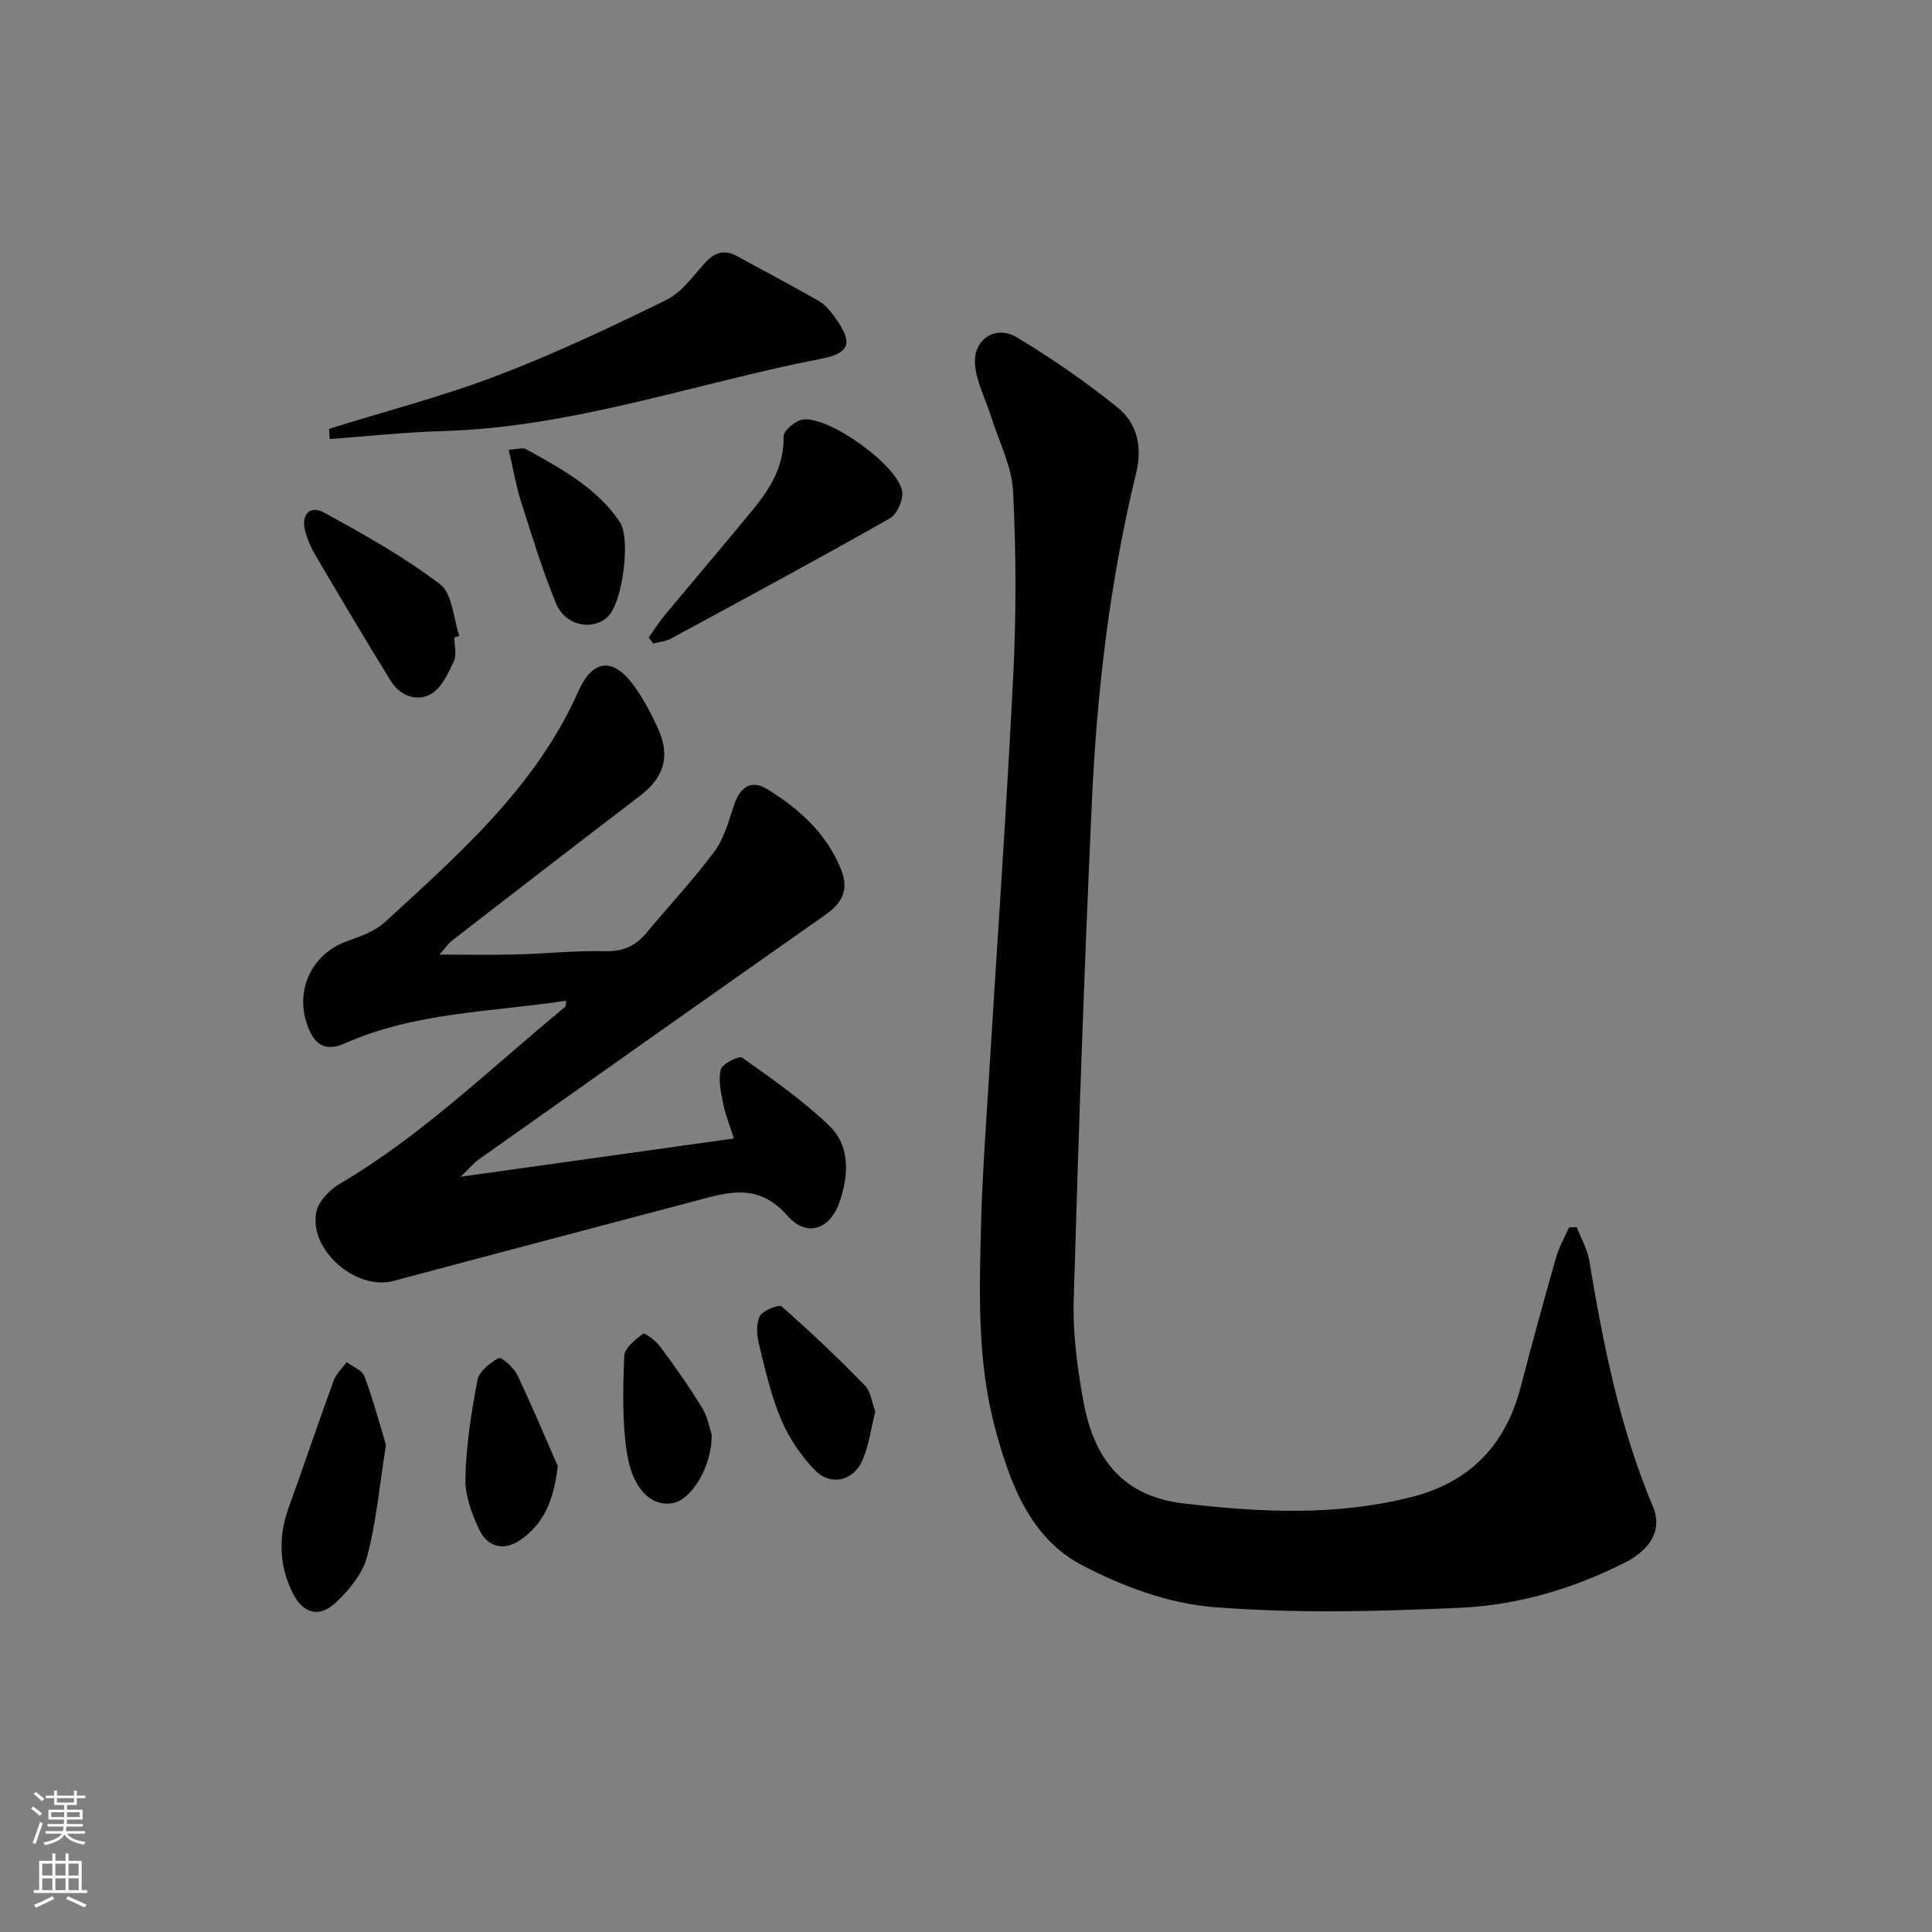<svg enable-background="new 0 0 400 400" viewBox="0 0 400 400" xmlns="http://www.w3.org/2000/svg"><rect x="0" y="0" width="400" height="400" fill="#808080" stroke="none"/><g fill="#010103"><path d="m326.45 254.07c.89 2.32 2.2 4.57 2.6 6.97 2.89 17.38 6.31 34.6 13.2 50.96 1.93 4.59-.38 8.77-5.91 11.56-10.65 5.37-22.09 8.76-33.87 9.3-17.07.79-34.28 1.22-51.28-.13-9.28-.74-18.84-4.31-27.18-8.68-10.82-5.67-14.94-17.08-17.96-28.26-3.81-14.12-3.29-28.69-2.91-43.15.24-8.97.89-17.92 1.44-26.88 1.74-28.55 3.75-57.08 5.19-85.64.64-12.75.62-25.59-.02-38.34-.27-5.26-2.95-10.41-4.57-15.59-1.13-3.6-3.05-7.13-3.32-10.78-.38-5.22 4.33-8.22 8.76-5.52 7.22 4.39 14.26 9.2 20.81 14.52 4.02 3.27 5.12 8.09 3.78 13.59-5.43 22.34-8.11 45.12-9.15 68.03-1.57 34.39-2.77 68.8-3.76 103.21-.2 6.92.74 13.98 2 20.82 2.29 12.5 8.47 19.78 20.89 21.23 15.79 1.84 31.45 2.62 47.06-1.35 12.16-3.1 19.47-10.78 22.6-22.8 2.34-8.99 4.8-17.95 7.34-26.88.6-2.12 1.76-4.09 2.66-6.13.52-.02 1.06-.04 1.6-.06z"/><path d="m117.21 207.19c-15.44 2.35-31.2 2.35-45.74 8.8-4.33 1.92-6.45.15-7.85-3.77-2.59-7.29.96-14.71 8.14-17.32 2.78-1.01 5.83-2.05 7.93-3.98 15.42-14.16 31.25-28.01 40.05-47.78 3.02-6.78 7.31-7.1 11.66-.95 2 2.83 3.68 5.96 5.04 9.15 2.36 5.55.84 9.78-3.99 13.47-12.96 9.89-25.86 19.86-38.75 29.84-.93.72-1.62 1.76-2.73 2.99 5.8 0 10.84.1 15.87-.03 6.14-.16 12.29-.82 18.42-.67 3.73.09 6.34-1.09 8.62-3.84 4.66-5.62 9.68-10.95 14.02-16.79 2-2.69 2.95-6.23 4.03-9.5 1.31-3.96 3.62-5.48 7.03-3.36 6.57 4.08 12.22 9.15 15.2 16.64 1.65 4.15.17 6.89-3.26 9.3-23.94 16.82-47.82 33.71-71.71 50.61-1.02.72-1.85 1.73-3.83 3.63 19.62-2.75 37.83-5.29 56.59-7.92-.67-2.1-1.64-4.51-2.17-7.01-.5-2.39-1.11-5.02-.55-7.27.29-1.18 3.78-2.92 4.44-2.45 6.21 4.4 12.52 8.82 17.99 14.06 4.32 4.14 4.07 9.97 2.29 15.48-1.91 5.88-6.74 7.91-10.94 3.16-6.08-6.88-12.26-4.85-19.03-3.05-20.84 5.53-41.7 11-62.53 16.58-7.77 2.08-17.69-6.56-15.92-14.41.49-2.18 2.76-4.49 4.83-5.71 17.19-10.13 31.36-24.06 46.63-36.6.2-.17.12-.63.22-1.3z"/><path d="m68.14 88.78c11.64-3.63 23.48-6.7 34.85-11.03 11.9-4.53 23.46-10.02 34.92-15.62 3.1-1.51 5.44-4.77 7.85-7.48 2.06-2.32 4.09-3.15 6.93-1.58 5.63 3.12 11.36 6.08 16.93 9.31 1.37.79 2.46 2.22 3.41 3.55 3.53 4.99 3.02 7.17-2.91 8.32-26.14 5.09-51.5 14.23-78.48 15-7.81.22-15.59 1.08-23.39 1.65-.03-.69-.07-1.41-.11-2.12z"/><path d="m134.3 132.01c1.09-1.54 2.09-3.15 3.29-4.6 6.05-7.28 12.2-14.47 18.21-21.79 3.63-4.42 6.58-9.09 6.43-15.28-.03-1.19 2.55-3.33 4.08-3.5 5.54-.58 19.51 9.47 20.46 14.83.31 1.73-1.03 4.8-2.53 5.65-15.01 8.51-30.2 16.7-45.38 24.92-1.06.57-2.38.67-3.58.99-.32-.4-.65-.81-.98-1.22z"/><path d="m79.91 299.13c-1.35 8.52-1.99 16-3.9 23.14-.96 3.57-3.77 7.01-6.58 9.61-3.43 3.17-6.77 2.11-8.84-2.09-2.85-5.76-3-11.68-.79-17.76 3.17-8.71 6.1-17.5 9.28-26.2.52-1.41 1.78-2.55 2.7-3.81 1.27.96 3.21 1.67 3.68 2.93 1.81 4.88 3.16 9.94 4.45 14.18z"/><path d="m94.07 131.97c0 1.67.53 3.58-.11 4.94-1.19 2.51-2.57 5.59-4.77 6.81-2.88 1.59-6.37.35-8.26-2.7-5.32-8.61-10.48-17.33-15.62-26.05-.92-1.56-1.65-3.29-2.12-5.03-.91-3.38.95-5.43 3.93-3.8 8.25 4.51 16.52 9.15 23.98 14.81 2.56 1.95 2.74 7.04 4 10.7-.35.11-.69.21-1.03.32z"/><path d="m181.22 292.22c-.88 3.5-1.31 7.03-2.67 10.14-1.86 4.27-6.55 5.37-9.8 2.05-2.91-2.98-5.4-6.68-7.02-10.51-2.11-4.98-3.32-10.37-4.61-15.66-.45-1.85-.61-4.23.22-5.77.65-1.2 3.92-2.47 4.5-1.97 5.93 5.2 11.67 10.65 17.18 16.3 1.27 1.28 1.5 3.58 2.2 5.42z"/><path d="m115.48 303.54c-.89 7.81-3.3 12.22-7.77 15.31-3.4 2.35-6.76 1.42-8.43-2.04-1.62-3.34-3.02-7.23-2.93-10.84.17-6.77 1.23-13.56 2.5-20.22.35-1.81 2.59-3.59 4.4-4.58.53-.29 3.11 1.95 3.84 3.47 3.24 6.82 6.16 13.81 8.39 18.9z"/><path d="m105.32 93.1c1.95-.1 2.94-.47 3.55-.13 7.26 4.03 14.67 7.98 19.46 15.11 2.28 3.4.59 16.03-2.14 19.21-2.98 3.46-9.08 2.49-11.06-2.34-2.83-6.89-5.02-14.06-7.28-21.17-1.03-3.26-1.59-6.67-2.53-10.68z"/><path d="m147.35 296.98c.09 6.63-4.18 13.56-8.1 14.23-4.27.74-8.2-2.68-9.41-10.19-1.07-6.63-.85-13.52-.6-20.28.06-1.63 2.29-3.41 3.91-4.59.37-.27 2.65 1.45 3.52 2.63 3.05 4.12 6.02 8.33 8.69 12.69 1.17 1.93 1.57 4.31 1.99 5.51z"/></g><path d="m6.44 374.46.42-.45c.65.47 1.27.95 1.85 1.44l-.45.49c-.65-.56-1.25-1.06-1.82-1.48m.93 7.33-.63-.26c.55-1.36 1.05-2.8 1.53-4.33.19.1.38.19.59.27-.47 1.29-.96 2.73-1.49 4.32m-.38-10.38.44-.42c.43.34 1.01.82 1.74 1.44l-.49.49c-.53-.51-1.09-1.01-1.69-1.51m2.5.35h1.72v-1.04h.59v1.04h3.52v-1.04h.59v1.04h1.75v.53h-1.75v1.42h-2.03v.97h3.22v2.03h-3.24c0 .35-.01.66-.03.93h3.32v.53h-3.37c-.03.27-.08.58-.15.94h3.96v.53h-3.71c.67.92 1.93 1.48 3.79 1.68-.13.24-.23.44-.29.59-2.13-.38-3.48-1.08-4.04-2.12-.43.97-1.77 1.72-4.03 2.23-.09-.19-.2-.37-.33-.55 2.1-.42 3.37-1.03 3.81-1.83h-3.36v-.53h3.58c.08-.29.13-.61.16-.94h-3.33v-.53h3.39c.02-.27.04-.58.04-.93h-3.23v-2.03h3.25v-.97h-2.07v-1.42h-1.73zm1.12 3.44v1h2.65c.01-.3.02-.44.01-.4v-.25-.35zm1.19-2h3.52v-.91h-3.52zm4.71 2h-2.63v.59c0 .15-.01.28-.01.4h2.64z" fill="#fbfcfa"/><path d="m13.56 383.74h.63v1.52h2.72v6.07h1.13v.6h-11.06v-.6h1.13v-6.07h2.73v-1.52h.63v1.52h2.1v-1.52zm-2.69 8.83.38.56c-1.24.63-2.53 1.25-3.85 1.85-.1-.21-.21-.42-.34-.63 1.37-.55 2.63-1.15 3.81-1.78m-2.13-4.27h2.1v-2.45h-2.1zm0 3.04h2.1v-2.46h-2.1zm2.72-3.04h2.1v-2.45h-2.1zm0 3.04h2.1v-2.46h-2.1zm6.07 3.6c-1.41-.71-2.7-1.3-3.86-1.78l.35-.56c1.45.62 2.75 1.19 3.88 1.72zm-1.25-9.09h-2.1v2.45h2.1zm-2.09 5.49h2.1v-2.46h-2.1z" fill="#fbfcfa"/></svg>